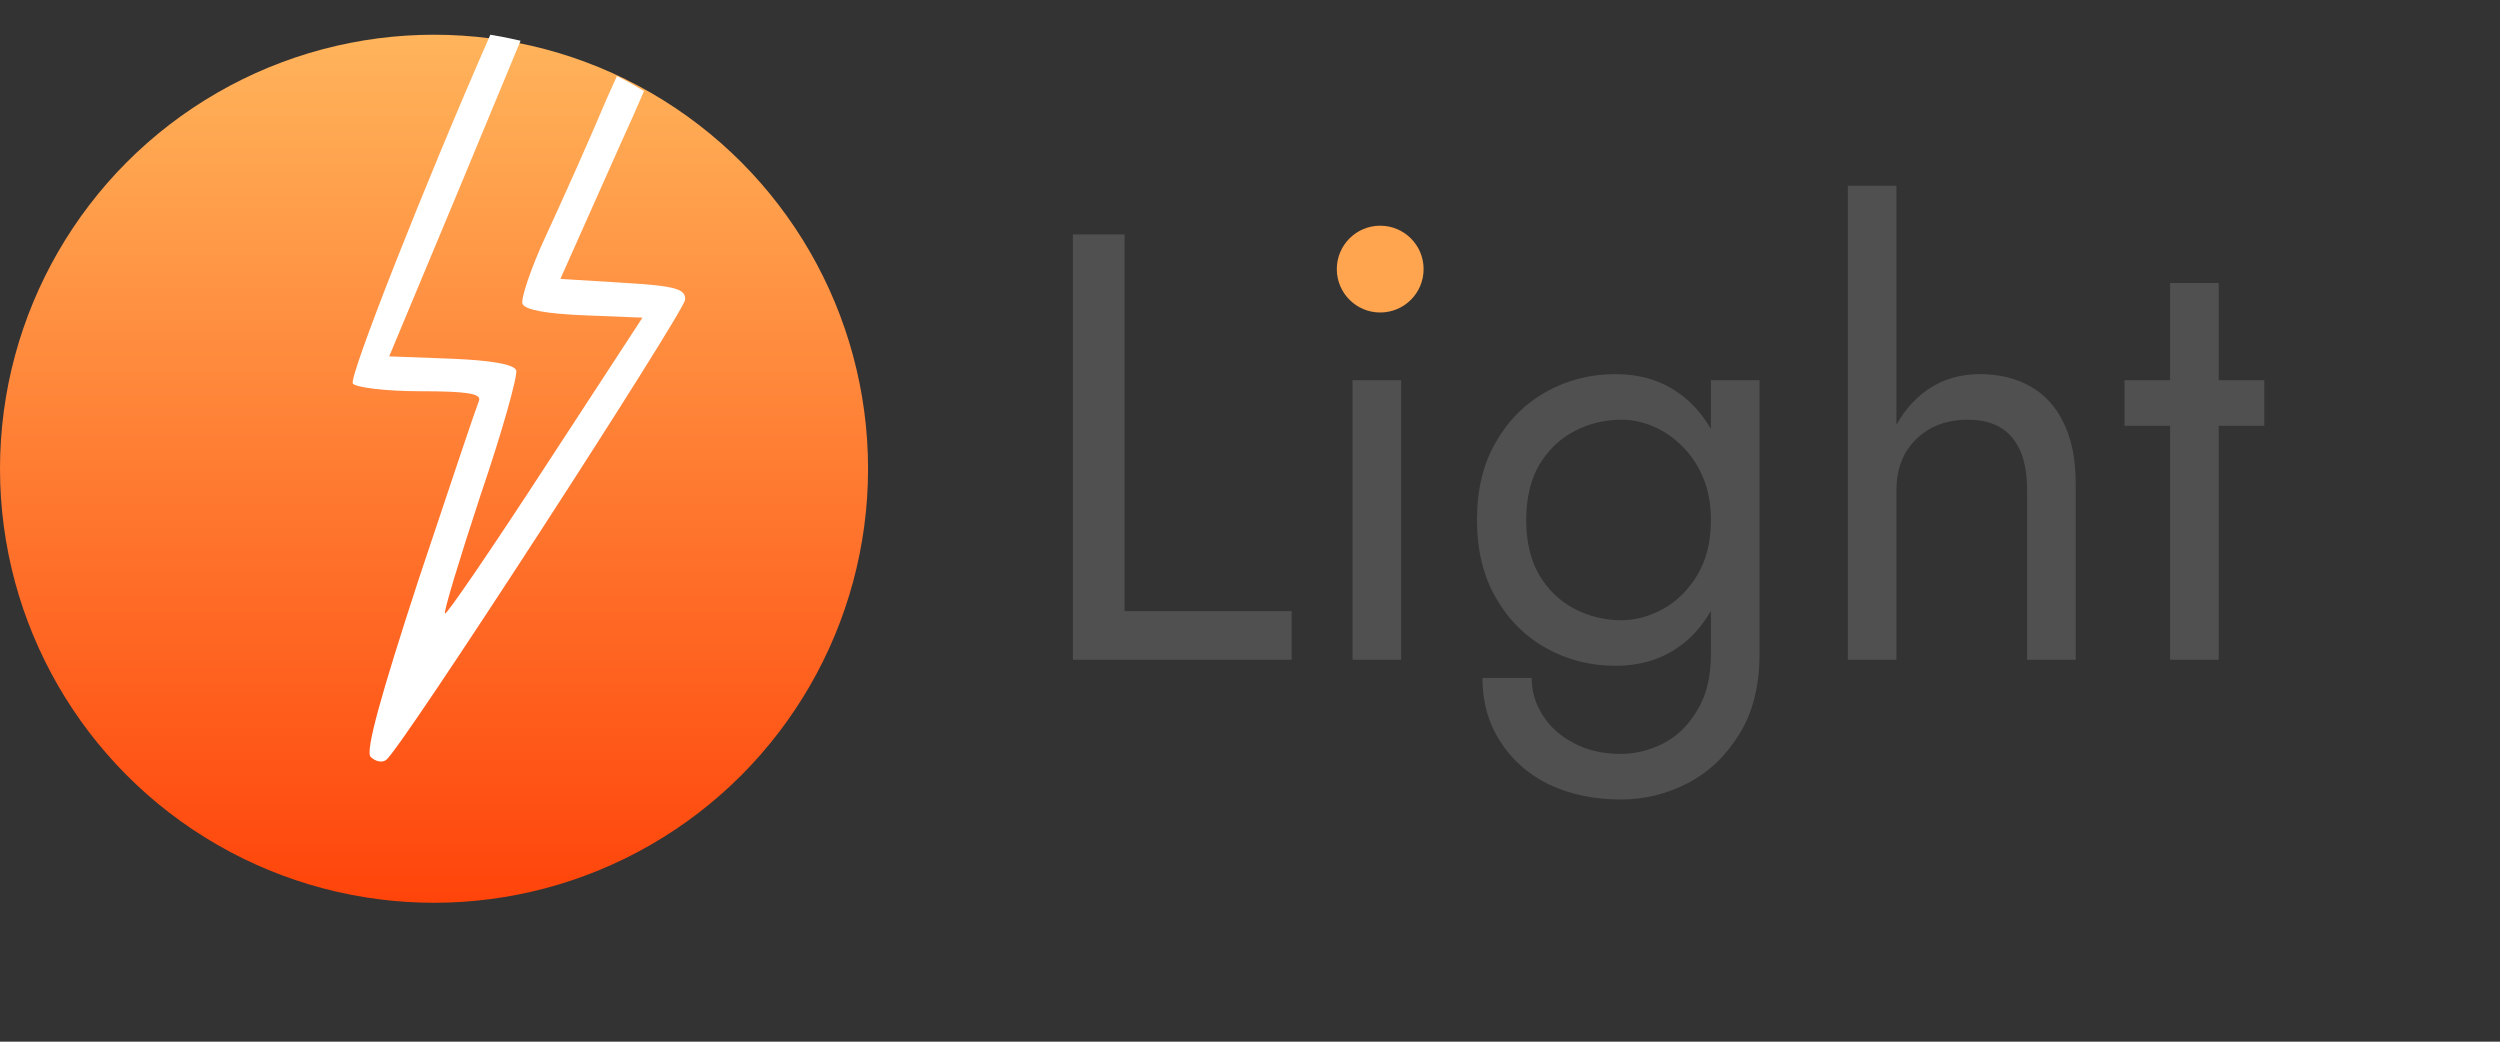 <svg width="144" height="60" viewBox="0 0 144 60" fill="none" xmlns="http://www.w3.org/2000/svg">
<rect x="0" y="0" width="144" height="60" fill="#333333" stroke="none"/>
<circle cx="25" cy="27" r="25" fill="url(#paint0_linear_1_46)"/>
<path fill-rule="evenodd" clip-rule="evenodd" d="M28.244 2C24.442 10.652 20.1 21.692 20.32 22.088C20.454 22.312 22.194 22.535 24.202 22.535C26.879 22.535 27.727 22.669 27.593 23.07C27.459 23.382 25.898 28.023 24.113 33.377C21.927 40.069 21.034 43.282 21.347 43.594C21.614 43.861 22.016 43.951 22.239 43.772C22.998 43.326 39.372 18.028 39.461 17.27C39.506 16.645 38.926 16.467 35.892 16.288L32.278 16.065L35.758 8.257C36.239 7.209 36.69 6.19 37.095 5.244C36.587 4.938 36.067 4.65 35.536 4.38L34.955 5.67C33.884 8.213 32.278 11.782 31.43 13.611C30.582 15.441 30.002 17.181 30.092 17.493C30.226 17.85 31.475 18.073 33.661 18.162L37.007 18.296L31.386 26.907C28.307 31.637 25.719 35.429 25.63 35.34C25.541 35.251 26.478 32.172 27.682 28.513C28.932 24.855 29.824 21.642 29.735 21.33C29.601 20.973 28.218 20.75 25.987 20.661L22.418 20.527L26.478 10.8L29.984 2.346C29.412 2.211 28.831 2.095 28.244 2Z" fill="white"/>
<path d="M61.8 13.5V38H74.4V35.2H64.775V13.5H61.8ZM77.382 15.25C77.382 15.763 77.569 16.218 77.942 16.615C78.338 16.988 78.793 17.175 79.307 17.175C79.844 17.175 80.299 16.988 80.672 16.615C81.045 16.218 81.232 15.763 81.232 15.25C81.232 14.713 81.045 14.258 80.672 13.885C80.299 13.512 79.844 13.325 79.307 13.325C78.793 13.325 78.338 13.512 77.942 13.885C77.569 14.258 77.382 14.713 77.382 15.25ZM77.907 21.9V38H80.707V21.9H77.907ZM85.389 39.05C85.389 40.427 85.727 41.64 86.404 42.69C87.08 43.763 88.014 44.592 89.204 45.175C90.417 45.758 91.805 46.05 93.369 46.05C94.722 46.05 96.005 45.735 97.219 45.105C98.432 44.475 99.424 43.53 100.194 42.27C100.964 41.033 101.349 39.493 101.349 37.65V21.9H98.549V37.65C98.549 39.003 98.28 40.1 97.744 40.94C97.23 41.803 96.577 42.433 95.784 42.83C94.99 43.227 94.185 43.425 93.369 43.425C92.319 43.425 91.409 43.215 90.639 42.795C89.869 42.398 89.274 41.862 88.854 41.185C88.434 40.532 88.224 39.82 88.224 39.05H85.389ZM85.074 29.95C85.074 31.677 85.435 33.17 86.159 34.43C86.882 35.69 87.85 36.658 89.064 37.335C90.277 38.012 91.607 38.35 93.054 38.35C94.407 38.35 95.585 38.012 96.589 37.335C97.592 36.658 98.374 35.69 98.934 34.43C99.517 33.17 99.809 31.677 99.809 29.95C99.809 28.2 99.517 26.707 98.934 25.47C98.374 24.21 97.592 23.242 96.589 22.565C95.585 21.888 94.407 21.55 93.054 21.55C91.607 21.55 90.277 21.888 89.064 22.565C87.85 23.242 86.882 24.21 86.159 25.47C85.435 26.707 85.074 28.2 85.074 29.95ZM87.909 29.95C87.909 28.713 88.154 27.663 88.644 26.8C89.157 25.937 89.834 25.283 90.674 24.84C91.514 24.397 92.424 24.175 93.404 24.175C94.01 24.175 94.617 24.303 95.224 24.56C95.83 24.817 96.379 25.19 96.869 25.68C97.382 26.17 97.79 26.777 98.094 27.5C98.397 28.2 98.549 29.017 98.549 29.95C98.549 31.187 98.292 32.237 97.779 33.1C97.265 33.963 96.612 34.617 95.819 35.06C95.025 35.503 94.22 35.725 93.404 35.725C92.424 35.725 91.514 35.503 90.674 35.06C89.834 34.617 89.157 33.963 88.644 33.1C88.154 32.237 87.909 31.187 87.909 29.95ZM109.235 10.7H106.435V38H109.235V10.7ZM116.76 28.2V38H119.56V27.85C119.56 26.45 119.326 25.283 118.86 24.35C118.416 23.417 117.775 22.717 116.935 22.25C116.118 21.783 115.15 21.55 114.03 21.55C112.91 21.55 111.918 21.842 111.055 22.425C110.215 23.008 109.55 23.802 109.06 24.805C108.57 25.785 108.325 26.917 108.325 28.2H109.235C109.235 27.43 109.398 26.742 109.725 26.135C110.075 25.528 110.553 25.05 111.16 24.7C111.79 24.35 112.513 24.175 113.33 24.175C114.473 24.175 115.325 24.513 115.885 25.19C116.468 25.867 116.76 26.87 116.76 28.2ZM122.373 21.9V24.525H130.423V21.9H122.373ZM124.998 16.3V38H127.798V16.3H124.998Z" fill="#505050"/>
<circle cx="79.5" cy="15.5" r="2.5" fill="#FFA44F"/>
<defs>
<linearGradient id="paint0_linear_1_46" x1="25" y1="2" x2="25" y2="52" gradientUnits="userSpaceOnUse">
<stop stop-color="#FFB45B"/>
<stop offset="1" stop-color="#FF440A"/>
</linearGradient>
</defs>
</svg>
